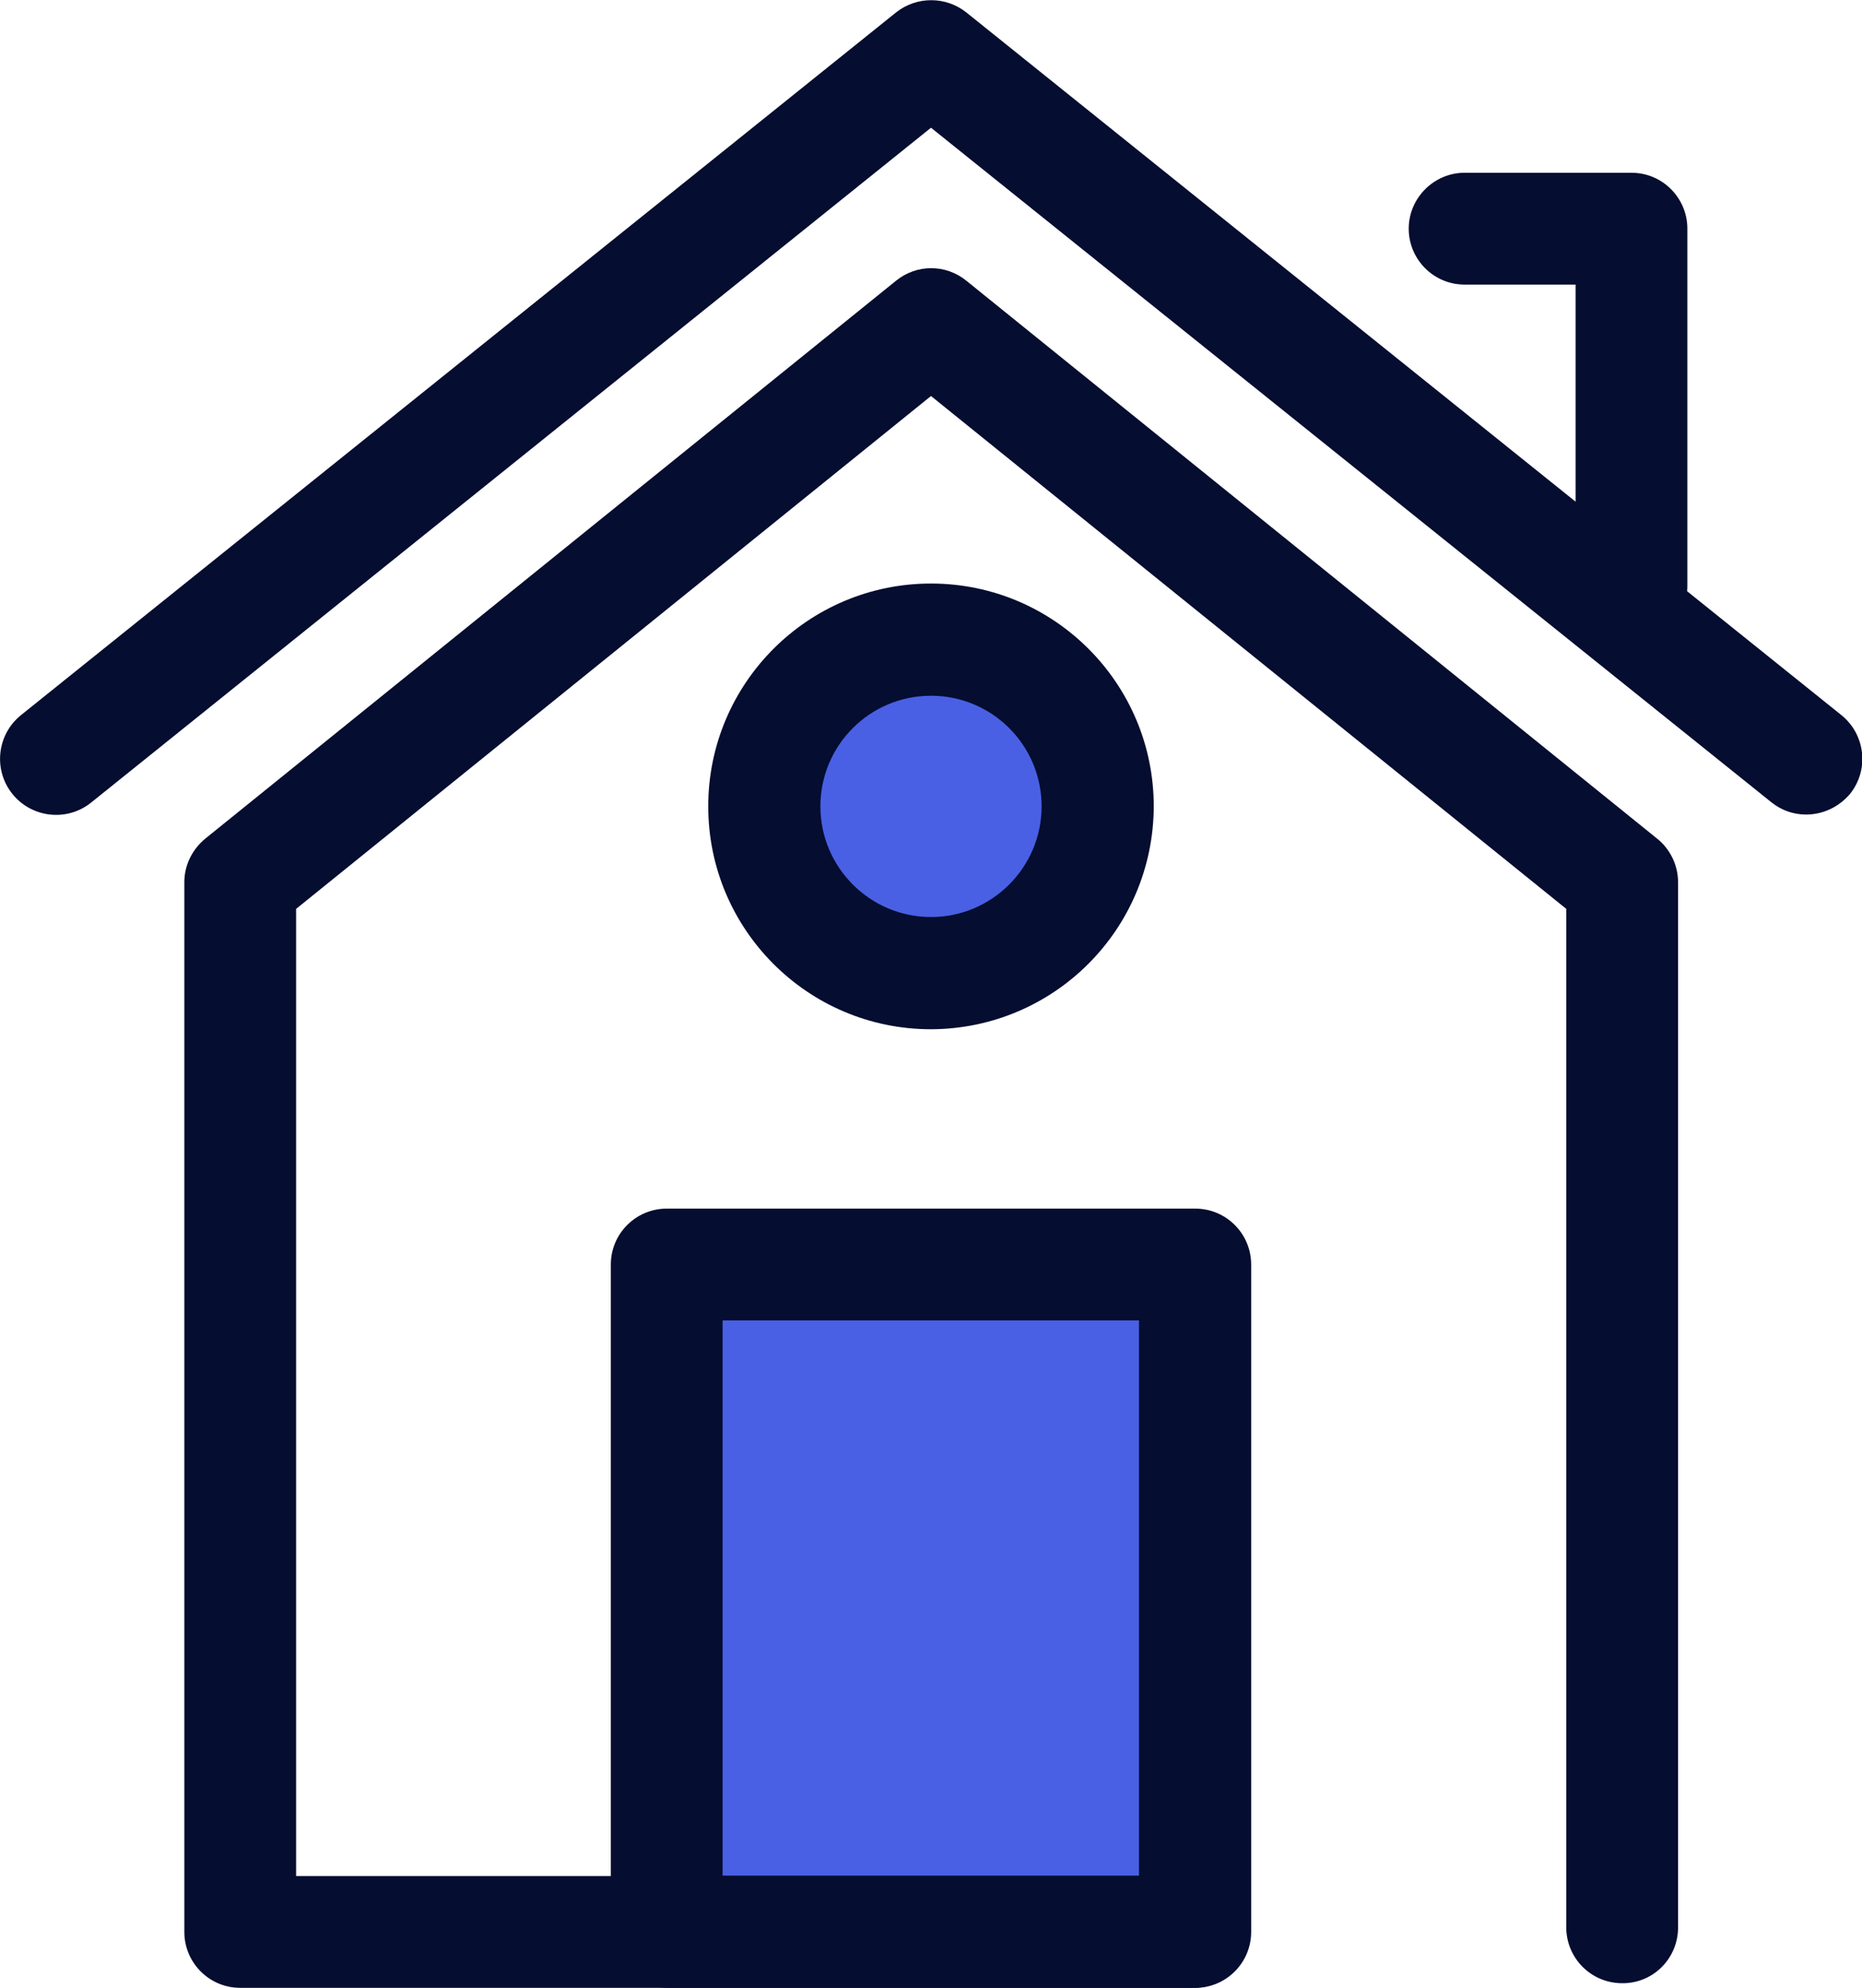 <?xml version="1.0" encoding="utf-8"?>
<!-- Generator: Adobe Illustrator 24.0.0, SVG Export Plug-In . SVG Version: 6.00 Build 0)  -->
<svg version="1.1" id="Layer_1" xmlns="http://www.w3.org/2000/svg" xmlns:xlink="http://www.w3.org/1999/xlink" x="0px" y="0px"
	 viewBox="0 0 479.8 512" style="enable-background:new 0 0 479.8 512;" xml:space="preserve">
<style type="text/css">
	.st0{fill:#050D30;}
	.st1{fill:#4960E4;}
</style>
<path class="st0" d="M308,512H61.9c-8,0-14.4-6.5-14.4-14.4V227.2c0-4.3,2-8.4,5.4-11.2l178-143.7c5.3-4.3,12.8-4.3,18.1,0L427,216
	c3.4,2.7,5.4,6.9,5.4,11.2v269.6c-0.2,8-6.8,14.3-14.8,14c-7.7-0.2-13.8-6.4-14-14V234.1L239.9,102L76.3,234.1v249.1H308
	c8,0.2,14.3,6.8,14,14.8C321.8,505.6,315.7,511.8,308,512z"/>
<path class="st0" d="M465.4,209.8c-3.3,0-6.4-1.1-9-3.2L239.9,32.9L23.5,206.7c-6.2,5-15.3,4-20.3-2.2s-4-15.3,2.2-20.3l225.5-181
	c5.3-4.2,12.8-4.2,18.1,0l225.5,181c6.2,5,7.2,14.1,2.2,20.3C473.9,207.8,469.8,209.8,465.4,209.8L465.4,209.8z"/>
<ellipse transform="matrix(0.16 -0.987 0.987 0.16 -3.529 411.236)" class="st1" cx="239.9" cy="207.7" rx="42.9" ry="43"/>
<path class="st0" d="M239.9,265.1c-31.7,0-57.4-25.7-57.4-57.4s25.7-57.4,57.4-57.4s57.4,25.7,57.4,57.4
	C297.2,239.4,271.6,265,239.9,265.1z M239.9,179.2c-15.8,0-28.5,12.8-28.5,28.5s12.8,28.5,28.5,28.5s28.5-12.8,28.5-28.5
	C268.4,191.9,255.6,179.2,239.9,179.2z"/>
<path class="st1" d="M171.8,325.7h136.1v171.9H171.8V325.7z"/>
<path class="st0" d="M308,512H171.8c-8,0-14.4-6.5-14.4-14.4V325.7c0-8,6.5-14.4,14.4-14.4H308c8,0,14.4,6.5,14.4,14.4v171.9
	C322.4,505.5,316,512,308,512z M186.2,483.1h107.3v-143H186.2V483.1z M420.4,165.4c-7.9,0-14.4-6.5-14.4-14.4V73.3h-28.6
	c-8,0-14.4-6.5-14.4-14.4s6.5-14.4,14.4-14.4h43c8,0,14.4,6.5,14.4,14.4v92C434.8,158.9,428.4,165.3,420.4,165.4
	C420.4,165.3,420.4,165.4,420.4,165.4z"/>
</svg>
